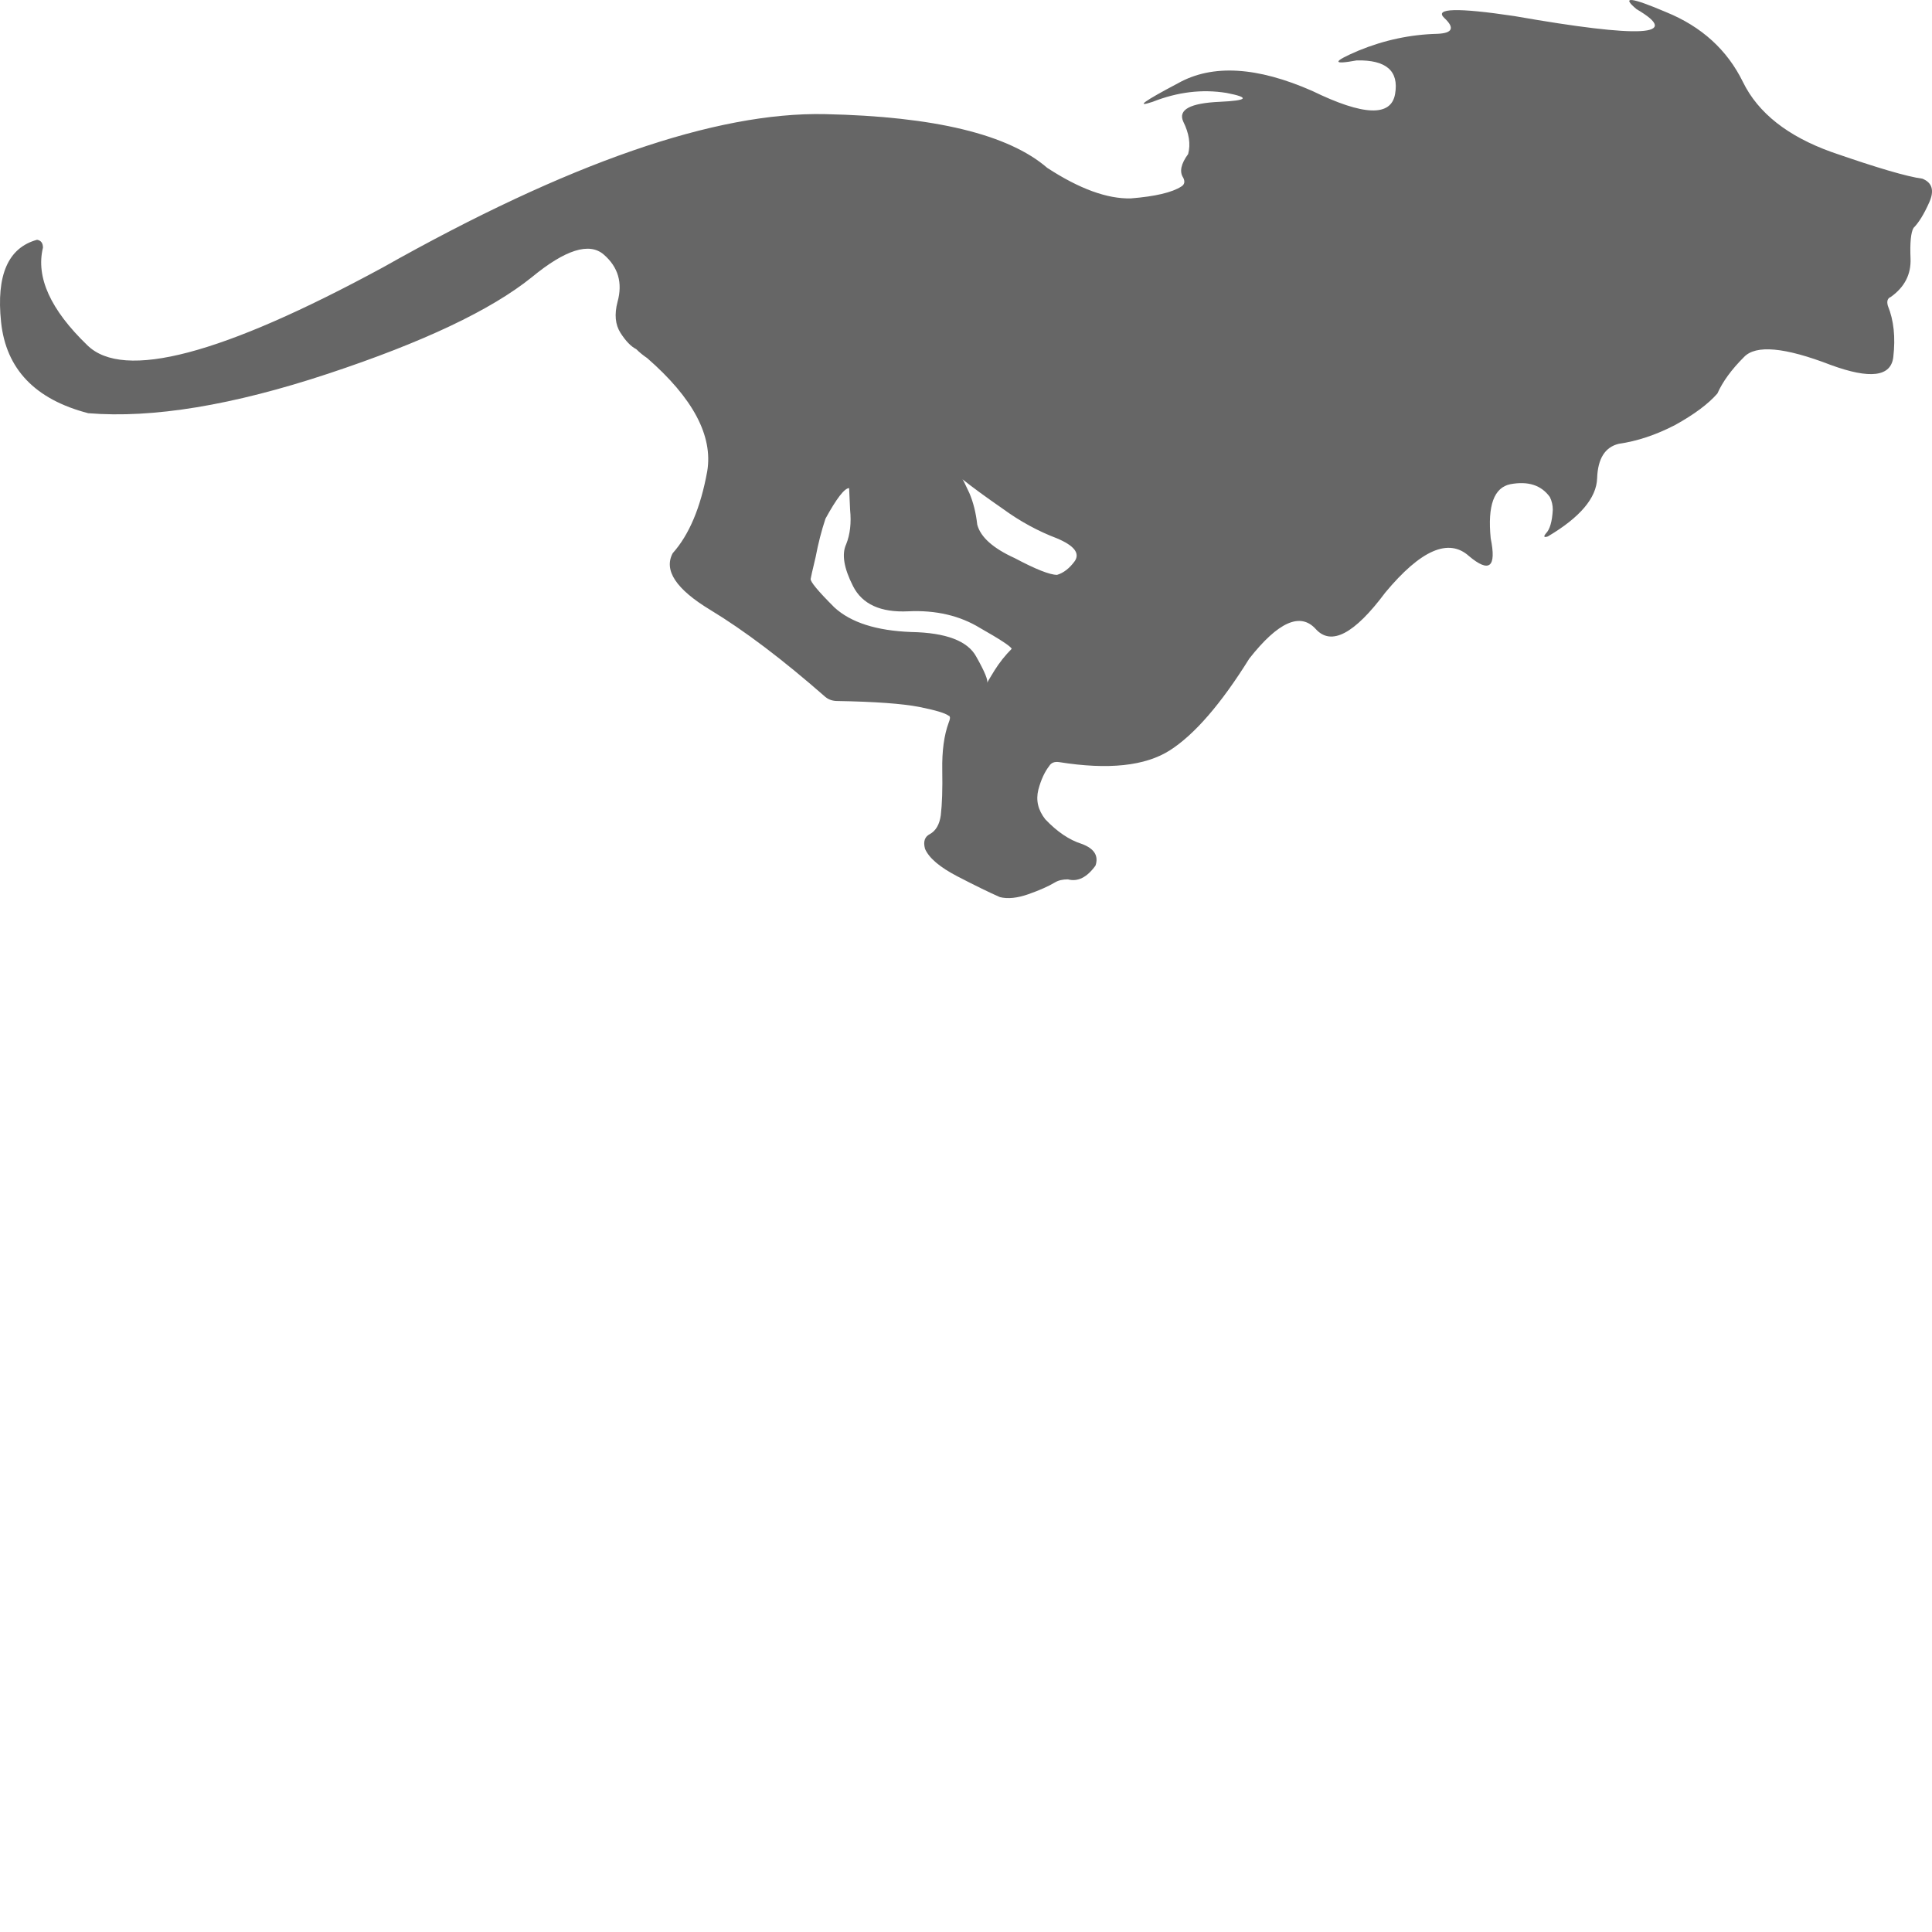 <?xml version="1.0" encoding="utf-8"?><!DOCTYPE svg PUBLIC "-//W3C//DTD SVG 1.1//EN" "http://www.w3.org/Graphics/SVG/1.1/DTD/svg11.dtd"><svg id="%E8%BF%90%E8%A1%8C_running29" width="100" height="100" style="width:100px;height:100px;" version="1.1" xmlns="http://www.w3.org/2000/svg" viewBox="0 0 1024 1024" enable-background="new 0 0 1024 1024" xml:space="preserve"><path fill="#666" d="M46.8 219.02 q-42.31 -10.97 -46.23 -48.32 q-3.92 -37.34 19.07 -43.61 q3.13 0.52 3.13 4.18 q-5.75 23.5 23.51 51.71 q28.73 28.21 156.7 -41.27 q147.3 -83.05 234.27 -81.22 q86.98 1.83 117.79 28.47 q25.6 16.71 44.4 16.19 q19.33 -1.57 26.64 -6.27 q2.62 -1.57 1.05 -4.7 q-3.14 -4.7 2.61 -12.54 q2.09 -7.83 -2.61 -17.23 q-4.18 -9.41 19.33 -10.45 q22.46 -1.04 3.65 -4.7 q-19.33 -3.14 -39.17 4.7 q-14.11 4.7 13.58 -9.92 q27.16 -15.15 71.04 4.17 q40.74 19.85 43.87 1.57 q3.14 -18.28 -20.37 -17.76 q-19.85 3.66 1.05 -5.22 q20.37 -8.36 41.78 -8.88 q12.02 -0.52 3.66 -8.36 q-8.36 -7.84 37.09 -1.04 q101.33 17.76 64.77 -3.66 q-12.54 -10.45 15.67 1.57 q28.21 11.49 40.74 37.08 q12.02 24.55 47.01 37.09 q36.05 12.54 48.06 14.1 q7.84 3.14 3.66 12.54 q-4.18 9.4 -8.36 13.58 q-2.09 3.66 -1.57 16.19 q0.52 12.54 -10.45 20.37 q-2.61 1.05 -1.56 4.71 q4.7 11.49 2.87 27.16 q-1.83 15.67 -33.17 4.18 q-36.56 -14.11 -45.97 -4.18 q-9.92 9.92 -14.1 19.33 q-7.31 8.35 -22.46 16.71 q-15.15 7.84 -29.77 9.93 q-10.97 2.61 -11.5 18.28 q-0.52 15.67 -26.11 30.82 q-3.14 1.04 -1.05 -1.57 q3.14 -3.14 3.66 -12.54 q0 -3.65 -1.57 -6.79 q-6.79 -9.4 -20.89 -6.79 q-13.06 2.61 -10.45 28.73 q4.7 22.98 -11.49 9.4 q-16.19 -14.62 -44.4 19.33 q-24.55 32.91 -36.83 19.33 q-12.27 -13.58 -35.25 15.67 q-22.47 36.04 -42.05 48.58 q-19.59 12.53 -58.77 6.26 q-3.65 -0.52 -5.22 2.09 q-3.66 4.7 -5.75 12.54 q-2.09 8.36 3.66 15.67 q9.4 9.92 19.33 13.06 q9.92 3.66 7.31 11.49 q-6.79 9.4 -14.63 7.31 q-4.18 0 -6.79 1.57 q-5.22 3.13 -14.1 6.27 q-8.88 3.13 -15.15 1.57 q-8.36 -3.66 -22.46 -10.97 q-14.1 -7.32 -17.24 -14.63 q-1.56 -5.75 2.61 -7.83 q4.71 -2.62 5.75 -9.93 q1.05 -8.88 0.78 -24.03 q-0.26 -15.15 3.4 -25.07 q1.04 -2.61 0.52 -3.13 q0 -0.53 -0.52 -0.53 q-2.61 -2.09 -15.67 -4.7 q-13.58 -2.61 -43.36 -3.13 q-3.65 0 -6.26 -2.09 q-33.96 -29.78 -61.12 -46.23 q-27.16 -16.45 -19.85 -30.03 q13.06 -14.63 18.28 -43.36 q4.7 -28.21 -31.86 -60.07 q-3.13 -2.09 -5.75 -4.7 q-4.17 -2.09 -8.35 -8.62 q-4.18 -6.53 -1.57 -16.45 q4.18 -15.15 -7.31 -25.08 q-11.49 -9.92 -38.13 12.02 q-32.39 26.12 -108.13 51.19 q-75.74 25.07 -126.93 20.89 l0 0 ZM560.27 285.36 q-15.15 -5.75 -28.73 -15.67 q-13.58 -9.4 -21.42 -15.67 q0.52 0.52 3.66 7.31 q3.13 7.32 4.18 16.72 q2.61 9.92 19.85 17.76 q16.71 8.88 22.46 8.88 q5.22 -1.57 9.4 -7.32 q4.18 -6.26 -9.4 -12.01 l0 0 ZM437.52 274.91 q-3.14 9.41 -5.23 20.38 q-2.61 10.96 -2.61 11.49 q-0.52 2.09 12.54 15.14 q13.06 12.02 40.74 13.06 q27.68 0.53 34.47 13.06 q6.8 12.02 5.75 14.11 q0 -0.53 3.92 -6.79 q3.92 -6.27 9.14 -11.5 q-1.05 -2.09 -16.72 -10.97 q-16.19 -9.92 -38.13 -8.88 q-21.94 1.05 -29.25 -13.32 q-7.31 -14.36 -3.66 -22.2 q3.14 -7.83 2.09 -18.28 q-0.52 -10.44 -0.52 -11.49 q-3.65 0 -12.53 16.19 l0 0 Z"/></svg>